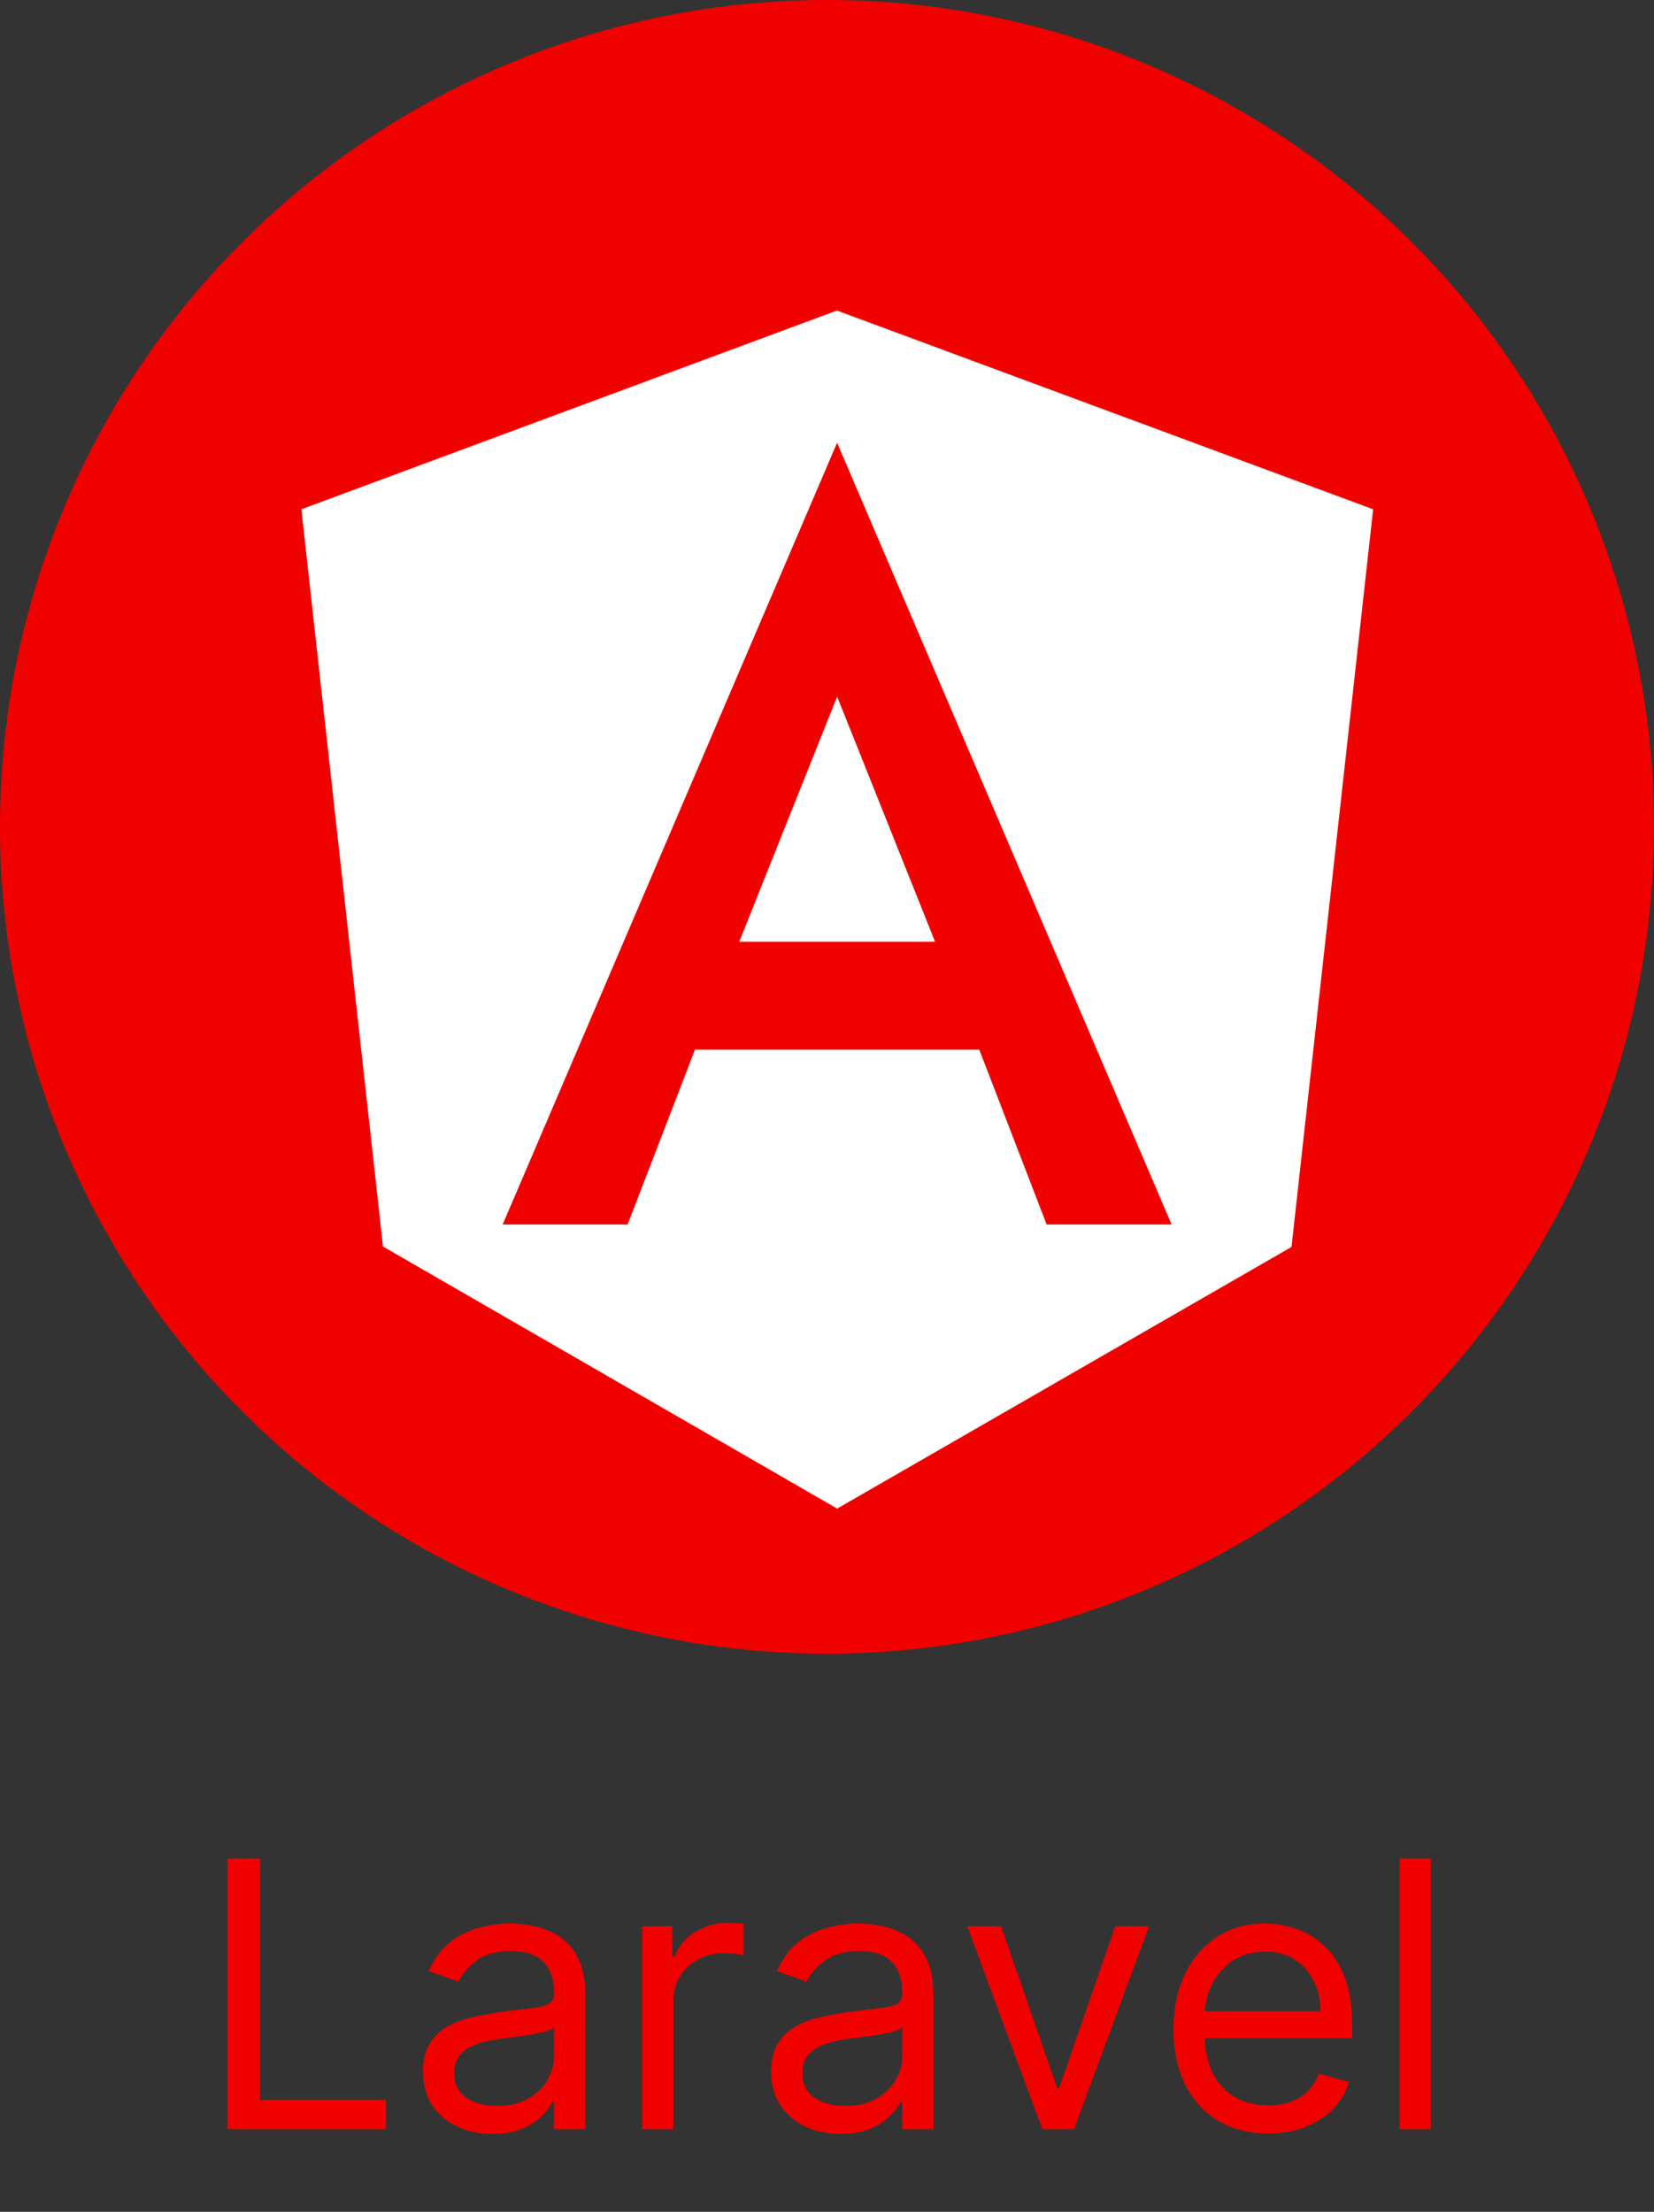 <svg width="80" height="107" viewBox="0 0 80 107" fill="none" xmlns="http://www.w3.org/2000/svg">
<rect x="0" y="0" width="80" height="107" fill="#333333" stroke="none"/>
<circle cx="40" cy="40" r="40" fill="#F10000"/>
<path d="M10.999 103V89.909H12.585V101.594H18.67V103H10.999ZM23.809 103.23C23.187 103.23 22.622 103.113 22.115 102.879C21.608 102.64 21.205 102.297 20.907 101.849C20.609 101.398 20.459 100.852 20.459 100.213C20.459 99.651 20.57 99.195 20.792 98.845C21.014 98.492 21.31 98.215 21.68 98.014C22.051 97.814 22.46 97.665 22.908 97.567C23.359 97.465 23.813 97.383 24.269 97.324C24.866 97.247 25.349 97.19 25.72 97.151C26.095 97.109 26.368 97.038 26.538 96.94C26.713 96.842 26.8 96.672 26.8 96.429V96.378C26.8 95.747 26.628 95.257 26.283 94.908C25.942 94.558 25.424 94.383 24.729 94.383C24.009 94.383 23.445 94.541 23.035 94.856C22.626 95.172 22.339 95.508 22.173 95.867L20.741 95.355C20.996 94.758 21.337 94.294 21.764 93.962C22.194 93.625 22.663 93.391 23.17 93.258C23.681 93.122 24.184 93.054 24.678 93.054C24.994 93.054 25.356 93.092 25.765 93.169C26.178 93.242 26.577 93.393 26.96 93.623C27.348 93.853 27.67 94.2 27.925 94.665C28.181 95.129 28.309 95.751 28.309 96.531V103H26.8V101.67H26.724C26.621 101.884 26.451 102.112 26.212 102.354C25.974 102.597 25.656 102.804 25.26 102.974C24.864 103.145 24.38 103.23 23.809 103.23ZM24.039 101.875C24.636 101.875 25.139 101.758 25.548 101.523C25.961 101.289 26.272 100.987 26.481 100.616C26.694 100.245 26.8 99.855 26.8 99.446V98.065C26.736 98.142 26.596 98.212 26.379 98.276C26.166 98.336 25.918 98.389 25.637 98.436C25.36 98.479 25.09 98.517 24.825 98.551C24.565 98.581 24.354 98.606 24.192 98.628C23.8 98.679 23.434 98.762 23.093 98.877C22.756 98.988 22.484 99.156 22.275 99.382C22.07 99.604 21.968 99.906 21.968 100.29C21.968 100.814 22.162 101.21 22.55 101.479C22.942 101.743 23.438 101.875 24.039 101.875ZM31.062 103V93.182H32.52V94.665H32.622C32.801 94.179 33.125 93.785 33.594 93.482C34.062 93.18 34.591 93.028 35.179 93.028C35.29 93.028 35.428 93.031 35.594 93.035C35.761 93.039 35.886 93.046 35.971 93.054V94.588C35.92 94.575 35.803 94.556 35.62 94.531C35.441 94.501 35.251 94.486 35.051 94.486C34.574 94.486 34.148 94.586 33.773 94.786C33.402 94.982 33.108 95.255 32.89 95.604C32.677 95.95 32.571 96.344 32.571 96.787V103H31.062ZM40.649 103.23C40.027 103.23 39.462 103.113 38.955 102.879C38.448 102.64 38.045 102.297 37.747 101.849C37.449 101.398 37.299 100.852 37.299 100.213C37.299 99.651 37.41 99.195 37.632 98.845C37.853 98.492 38.15 98.215 38.52 98.014C38.891 97.814 39.3 97.665 39.748 97.567C40.199 97.465 40.653 97.383 41.109 97.324C41.706 97.247 42.189 97.19 42.56 97.151C42.935 97.109 43.208 97.038 43.378 96.94C43.553 96.842 43.64 96.672 43.64 96.429V96.378C43.64 95.747 43.468 95.257 43.123 94.908C42.782 94.558 42.264 94.383 41.569 94.383C40.849 94.383 40.284 94.541 39.875 94.856C39.466 95.172 39.179 95.508 39.012 95.867L37.581 95.355C37.836 94.758 38.177 94.294 38.603 93.962C39.034 93.625 39.502 93.391 40.01 93.258C40.521 93.122 41.024 93.054 41.518 93.054C41.834 93.054 42.196 93.092 42.605 93.169C43.018 93.242 43.416 93.393 43.8 93.623C44.188 93.853 44.51 94.2 44.765 94.665C45.021 95.129 45.149 95.751 45.149 96.531V103H43.64V101.67H43.564C43.461 101.884 43.291 102.112 43.052 102.354C42.814 102.597 42.496 102.804 42.1 102.974C41.703 103.145 41.22 103.23 40.649 103.23ZM40.879 101.875C41.475 101.875 41.978 101.758 42.387 101.523C42.801 101.289 43.112 100.987 43.321 100.616C43.534 100.245 43.64 99.855 43.64 99.446V98.065C43.576 98.142 43.436 98.212 43.218 98.276C43.005 98.336 42.758 98.389 42.477 98.436C42.2 98.479 41.929 98.517 41.665 98.551C41.405 98.581 41.194 98.606 41.032 98.628C40.64 98.679 40.274 98.762 39.933 98.877C39.596 98.988 39.324 99.156 39.115 99.382C38.91 99.604 38.808 99.906 38.808 100.29C38.808 100.814 39.002 101.21 39.39 101.479C39.782 101.743 40.278 101.875 40.879 101.875ZM55.579 93.182L51.948 103H50.414L46.784 93.182H48.42L51.13 101.006H51.232L53.943 93.182H55.579ZM61.335 103.205C60.389 103.205 59.573 102.996 58.887 102.578C58.205 102.156 57.679 101.568 57.308 100.814C56.942 100.055 56.758 99.173 56.758 98.168C56.758 97.162 56.942 96.276 57.308 95.508C57.679 94.737 58.194 94.136 58.855 93.706C59.52 93.271 60.295 93.054 61.182 93.054C61.693 93.054 62.198 93.139 62.697 93.31C63.195 93.48 63.649 93.757 64.058 94.141C64.467 94.52 64.793 95.023 65.036 95.649C65.279 96.276 65.4 97.047 65.4 97.963V98.602H57.832V97.298H63.866C63.866 96.744 63.755 96.25 63.534 95.815C63.317 95.381 63.005 95.038 62.601 94.786C62.2 94.535 61.727 94.409 61.182 94.409C60.581 94.409 60.061 94.558 59.622 94.856C59.187 95.151 58.853 95.534 58.618 96.007C58.384 96.48 58.267 96.987 58.267 97.528V98.398C58.267 99.139 58.395 99.768 58.65 100.283C58.91 100.795 59.27 101.185 59.731 101.453C60.191 101.717 60.726 101.849 61.335 101.849C61.731 101.849 62.089 101.794 62.409 101.683C62.733 101.568 63.012 101.398 63.246 101.172C63.481 100.942 63.662 100.656 63.79 100.315L65.247 100.724C65.094 101.219 64.836 101.653 64.474 102.028C64.111 102.399 63.664 102.689 63.131 102.898C62.599 103.102 62 103.205 61.335 103.205ZM69.204 89.909V103H67.695V89.909H69.204Z" fill="#F10000"/>
<path d="M35.756 45.557H45.227L40.491 33.7L35.756 45.557ZM40.491 15.018L14.576 24.637L18.524 60.302L40.491 72.98L62.467 60.322L66.415 24.637L40.491 15.027V15.018ZM56.667 59.236H50.623L47.365 50.777H33.615L30.356 59.236H24.313L40.488 21.418L56.667 59.236Z" fill="white"/>
</svg>

